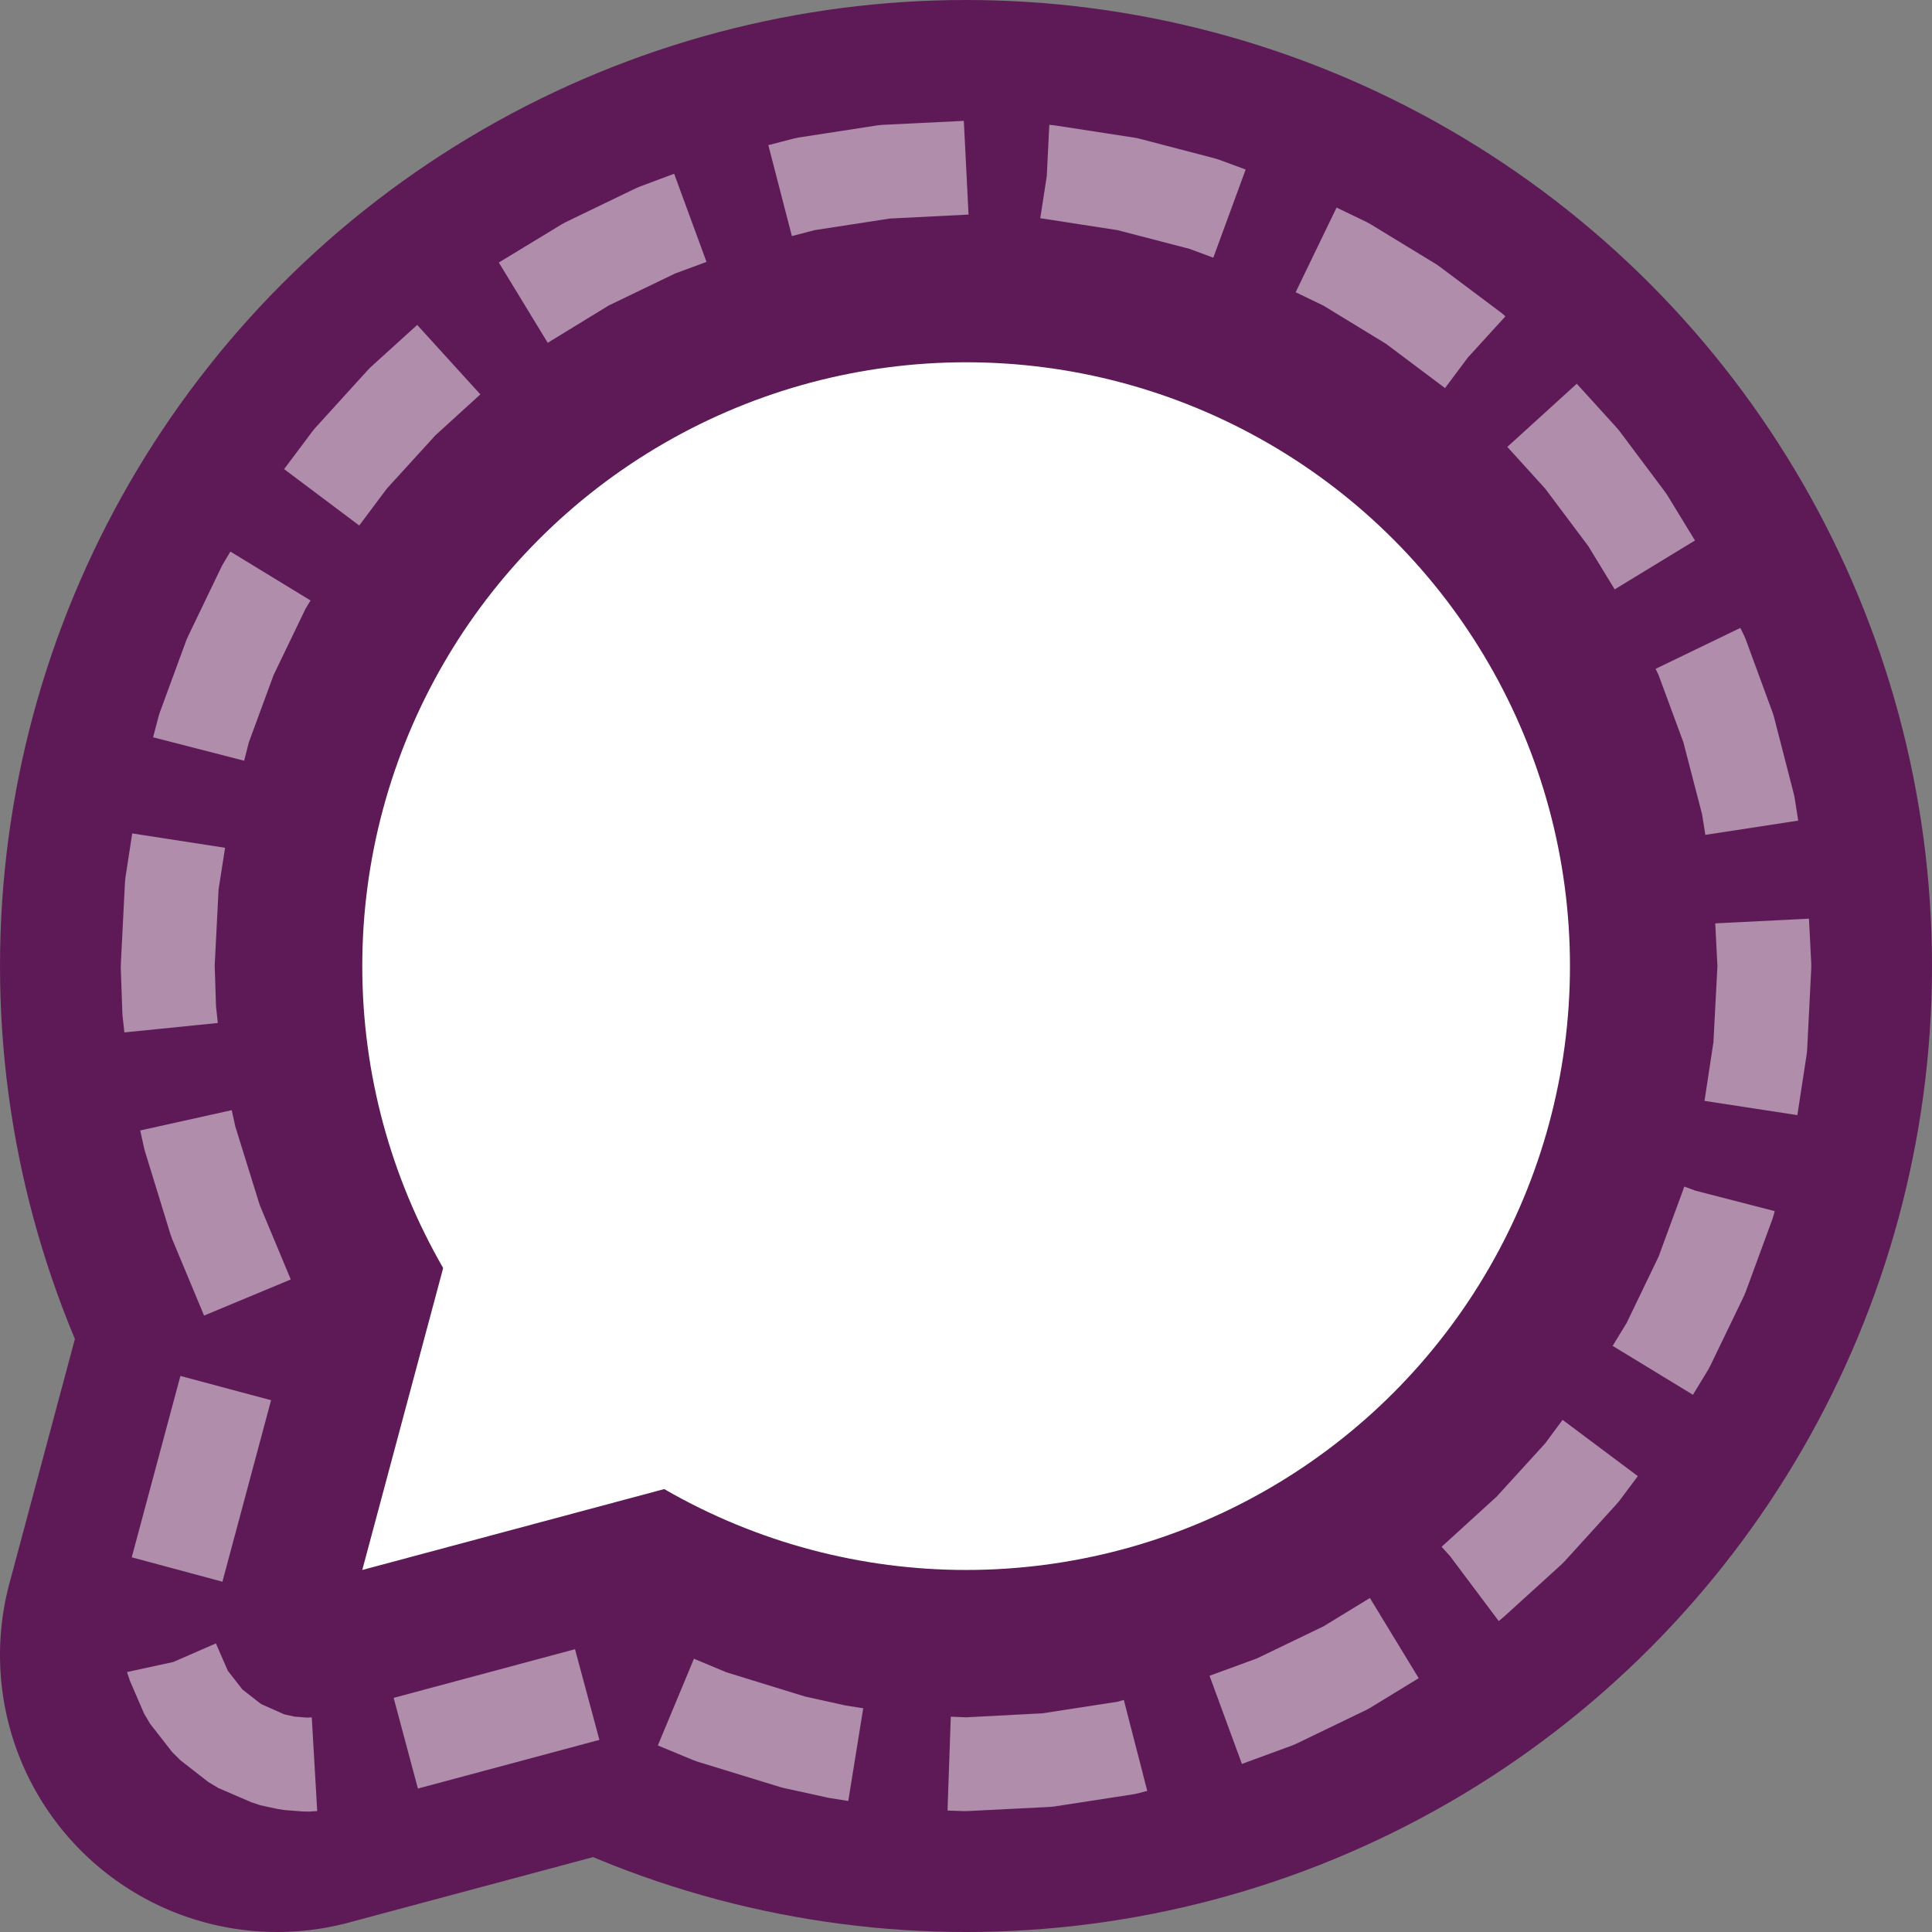 <svg xmlns="http://www.w3.org/2000/svg" width="16" height="16" version="1">
 <rect width="100%" height="100%" fill="#808080" stroke="none"/>
 <circle style="fill:#5e1a57" cx="8" cy="8" r="8"/>
 <path style="fill:#5e1a57" d="M 4.46,3.2 A 2.295,2.294 0 0 0 2.278,4.901 L 0.078,13.113 A 2.295,2.294 0 0 0 2.888,15.922 L 11.1,13.722 A 2.295,2.294 0 0 0 12.129,9.884 L 6.116,3.872 A 2.295,2.294 0 0 0 4.46,3.2 Z"/>
 <g transform="matrix(0.893,0,0,0.893,0.857,0.857)">
  <circle style="fill:#ffffff" cx="8" cy="8" r="5.6"/>
  <path style="fill:#ffffff" d="M 3.686,8.8 7.2,12.314 2.4,13.6 Z"/>
 </g>
 <path style="opacity:0.5;fill:#ffffff" d="m 7.307,1.034 -0.039,0.004 -0.655,0.101 -0.038,0.008 -0.212,0.055 0.195,0.753 0.188,-0.049 0.623,-0.096 0.652,-0.033 -0.039,-0.776 z m 1.362,0.425 -0.054,0.348 0.64,0.099 0.596,0.155 0.197,0.073 0.268,-0.73 -0.222,-0.082 -0.036,-0.011 L 9.426,1.146 9.388,1.139 8.733,1.038 8.694,1.034 h -0.004 z m -3.37,0.086 -0.035,0.015 -0.578,0.279 -0.033,0.018 L 4.131,2.174 4.536,2.839 5.041,2.53 5.591,2.265 5.851,2.169 5.583,1.439 Z m 5.431,0.875 0.23,0.111 0.518,0.316 0.489,0.367 0.189,-0.253 0.311,-0.341 -0.005,-0.005 -0.028,-0.024 -0.51,-0.382 -0.03,-0.021 -0.545,-0.332 -0.033,-0.018 -0.247,-0.119 z M 3.069,3.041 3.043,3.068 2.616,3.538 2.592,3.566 2.353,3.885 2.975,4.352 3.204,4.046 3.606,3.605 3.978,3.266 3.455,2.691 Z M 12.483,3.701 12.796,4.046 13.153,4.522 13.372,4.881 14.037,4.476 13.811,4.106 13.791,4.076 13.409,3.566 13.385,3.538 13.058,3.178 Z M 1.858,4.652 1.839,4.684 1.561,5.262 1.545,5.297 1.322,5.904 1.311,5.941 1.268,6.106 2.022,6.3 2.061,6.147 2.266,5.59 2.531,5.04 2.572,4.973 1.908,4.568 Z m 11.853,0.887 0.024,0.05 0.206,0.558 0.155,0.597 0.027,0.17 0.769,-0.118 -0.029,-0.185 -0.008,-0.038 -0.163,-0.633 -0.011,-0.036 -0.223,-0.607 -0.015,-0.035 -0.03,-0.062 z M 1.039,7.266 1.035,7.306 1.001,7.979 1,8.013 1.013,8.378 1.014,8.403 1.03,8.55 1.804,8.472 1.789,8.335 1.778,7.997 1.81,7.367 1.864,7.021 1.095,6.902 Z m 13.166,0.381 0.018,0.352 -0.033,0.632 -0.074,0.486 0.769,0.118 0.077,-0.503 0.004,-0.039 L 15,8.019 V 7.979 L 14.981,7.608 Z m -13.044,1.715 0.033,0.148 0.008,0.03 0.211,0.686 0.013,0.036 0.264,0.633 L 2.408,10.596 2.151,9.98 1.949,9.33 1.919,9.194 Z m 12.785,0.472 h -7.78e-4 l -0.004,0.014 -0.206,0.56 -0.265,0.55 -0.115,0.188 0.665,0.405 0.124,-0.204 0.018,-0.033 0.279,-0.578 0.015,-0.035 0.223,-0.607 0.011,-0.036 0.007,-0.028 -0.655,-0.169 -0.093,-0.034 z M 1.091,12.897 l 0.751,0.202 0.403,-1.503 -0.751,-0.201 z m 11.705,-0.943 -0.401,0.44 -0.441,0.402 -0.008,0.006 7.78e-4,7.78e-4 -0.008,0.007 0.071,0.079 0.402,0.536 0.021,-0.017 0.028,-0.024 0.47,-0.427 0.027,-0.027 0.427,-0.47 0.024,-0.028 0.155,-0.207 -0.623,-0.466 z m -1.836,1.515 -0.55,0.265 -0.393,0.144 0.268,0.73 0.417,-0.153 0.035,-0.015 0.578,-0.279 0.033,-0.018 0.401,-0.245 -0.404,-0.664 z m -9.525,0.295 -0.383,0.083 v 7.78e-4 l 0.024,0.072 0.118,0.273 0.05,0.084 0.181,0.232 0.068,0.068 0.232,0.181 0.084,0.05 0.273,0.118 0.072,0.024 0.148,0.032 0.052,0.008 0.153,0.012 0.053,7.78e-4 0.067,-0.004 -0.045,-0.776 -0.036,0.002 -0.106,-0.008 -0.086,-0.019 L 2.162,14.112 2.008,13.992 1.887,13.837 1.788,13.61 Z M 3.26,14.061 3.461,14.812 4.964,14.409 4.762,13.658 Z m 2.188,0.394 0.289,0.12 0.035,0.013 0.687,0.211 0.03,0.008 0.351,0.077 0.022,0.005 0.163,0.026 0.124,-0.768 -0.141,-0.022 -0.005,-7.78e-4 -0.335,-0.074 L 6.015,13.849 5.747,13.737 Z m 3.807,-0.362 -0.622,0.096 -0.631,0.033 -0.128,-0.005 -0.027,0.777 0.139,0.005 0.033,-7.78e-4 0.675,-0.034 0.039,-0.004 0.655,-0.101 0.038,-0.008 0.075,-0.02 -0.194,-0.753 z"/>
</svg>
